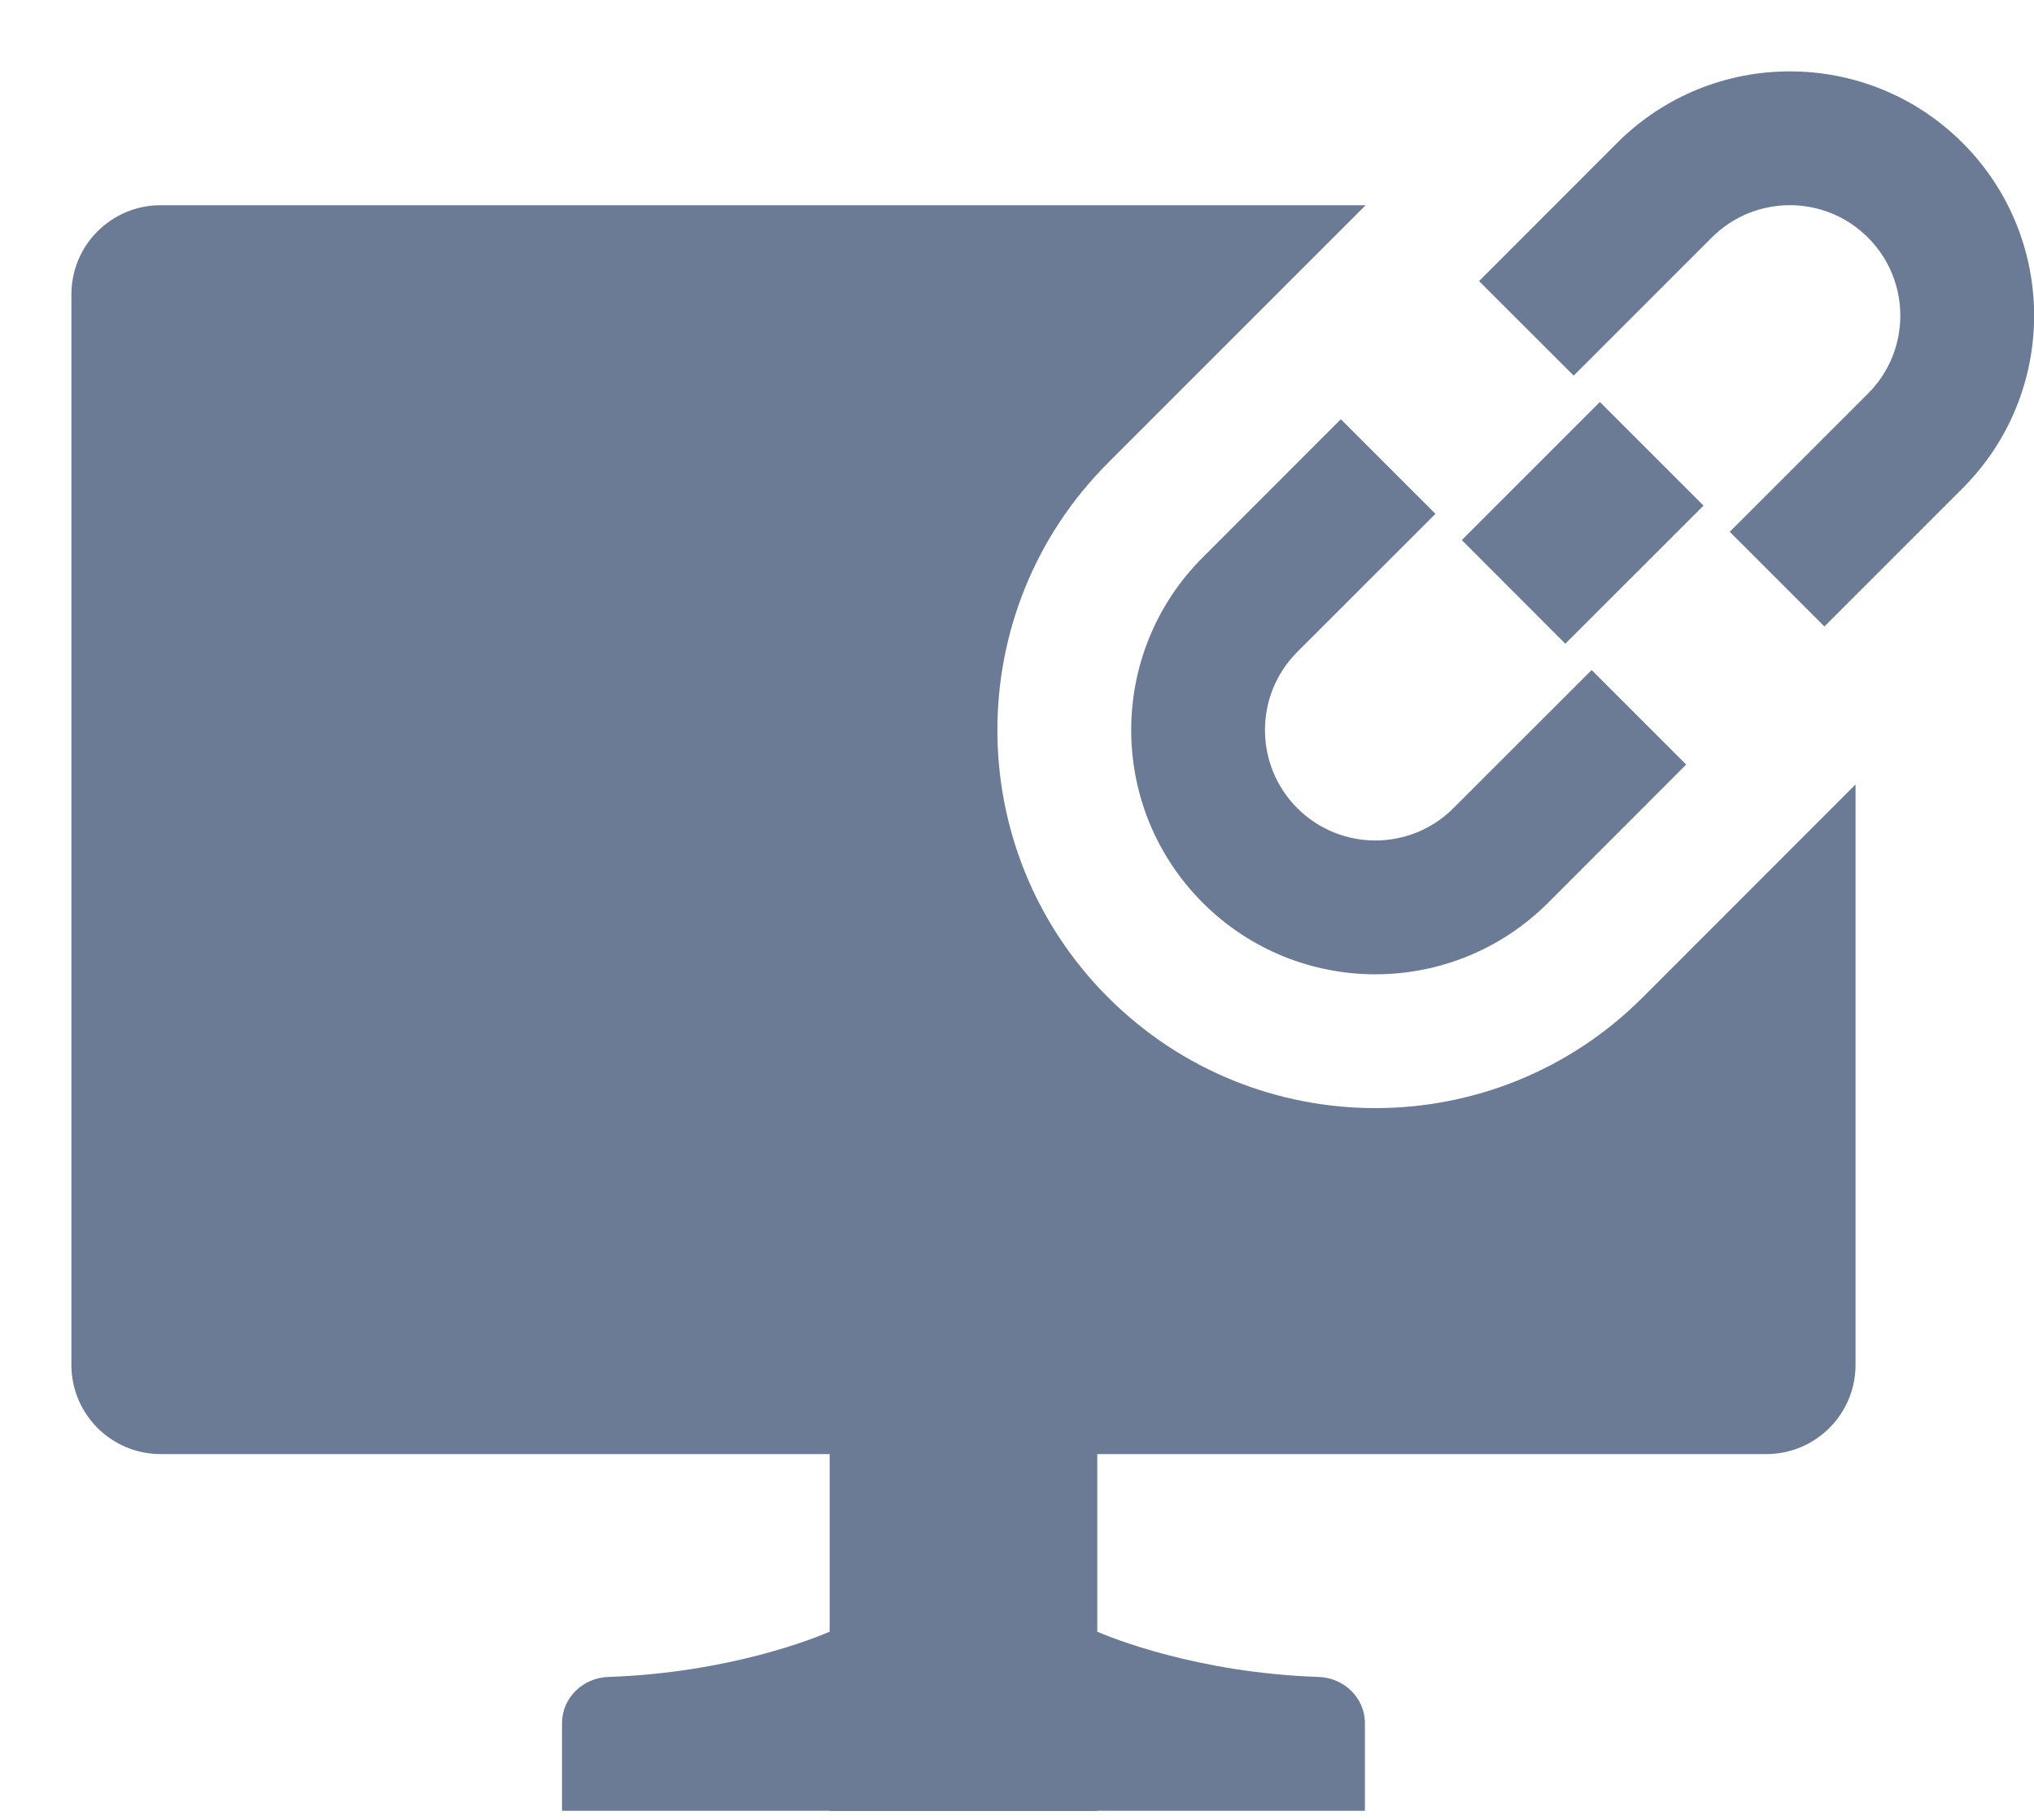 <svg width="19" height="17" viewBox="0 0 19 17" fill="none" xmlns="http://www.w3.org/2000/svg">
<path d="M17.449 3.677L16.158 4.968L17.042 5.852L18.333 4.561C19.224 3.67 19.224 2.226 18.333 1.335C17.442 0.444 15.997 0.444 15.106 1.335L13.816 2.626L14.7 3.509L15.99 2.219C16.393 1.816 17.046 1.816 17.449 2.219C17.852 2.622 17.852 3.275 17.449 3.677Z" fill="#6B7B95"/>
<path d="M11.235 5.207L12.525 3.916L13.409 4.8L12.118 6.09C11.716 6.493 11.716 7.146 12.118 7.549C12.521 7.952 13.174 7.952 13.577 7.549L14.868 6.259L15.751 7.142L14.461 8.433C13.57 9.324 12.126 9.324 11.235 8.433C10.344 7.542 10.344 6.097 11.235 5.207Z" fill="#6B7B95"/>
<path d="M13.655 5.045L14.945 3.755L15.913 4.723L14.622 6.013L13.655 5.045Z" fill="#6B7B95"/>
<path d="M1.5 1.917H12.757L10.351 4.323C8.972 5.702 8.972 7.938 10.351 9.317C11.73 10.696 13.966 10.696 15.345 9.317L17.333 7.328V12.75C17.333 13.21 16.96 13.583 16.5 13.583L10.25 13.583V15.242C10.369 15.294 11.175 15.626 12.319 15.665C12.554 15.673 12.75 15.86 12.75 16.096V16.915H10.25V16.917H7.75V16.915H5.25V16.096C5.25 15.86 5.445 15.673 5.681 15.665C6.825 15.626 7.631 15.294 7.75 15.242V13.583L1.5 13.583C1.04 13.583 0.667 13.21 0.667 12.75V2.75C0.667 2.29 1.04 1.917 1.5 1.917Z" fill="#6B7B95"/>
</svg>
